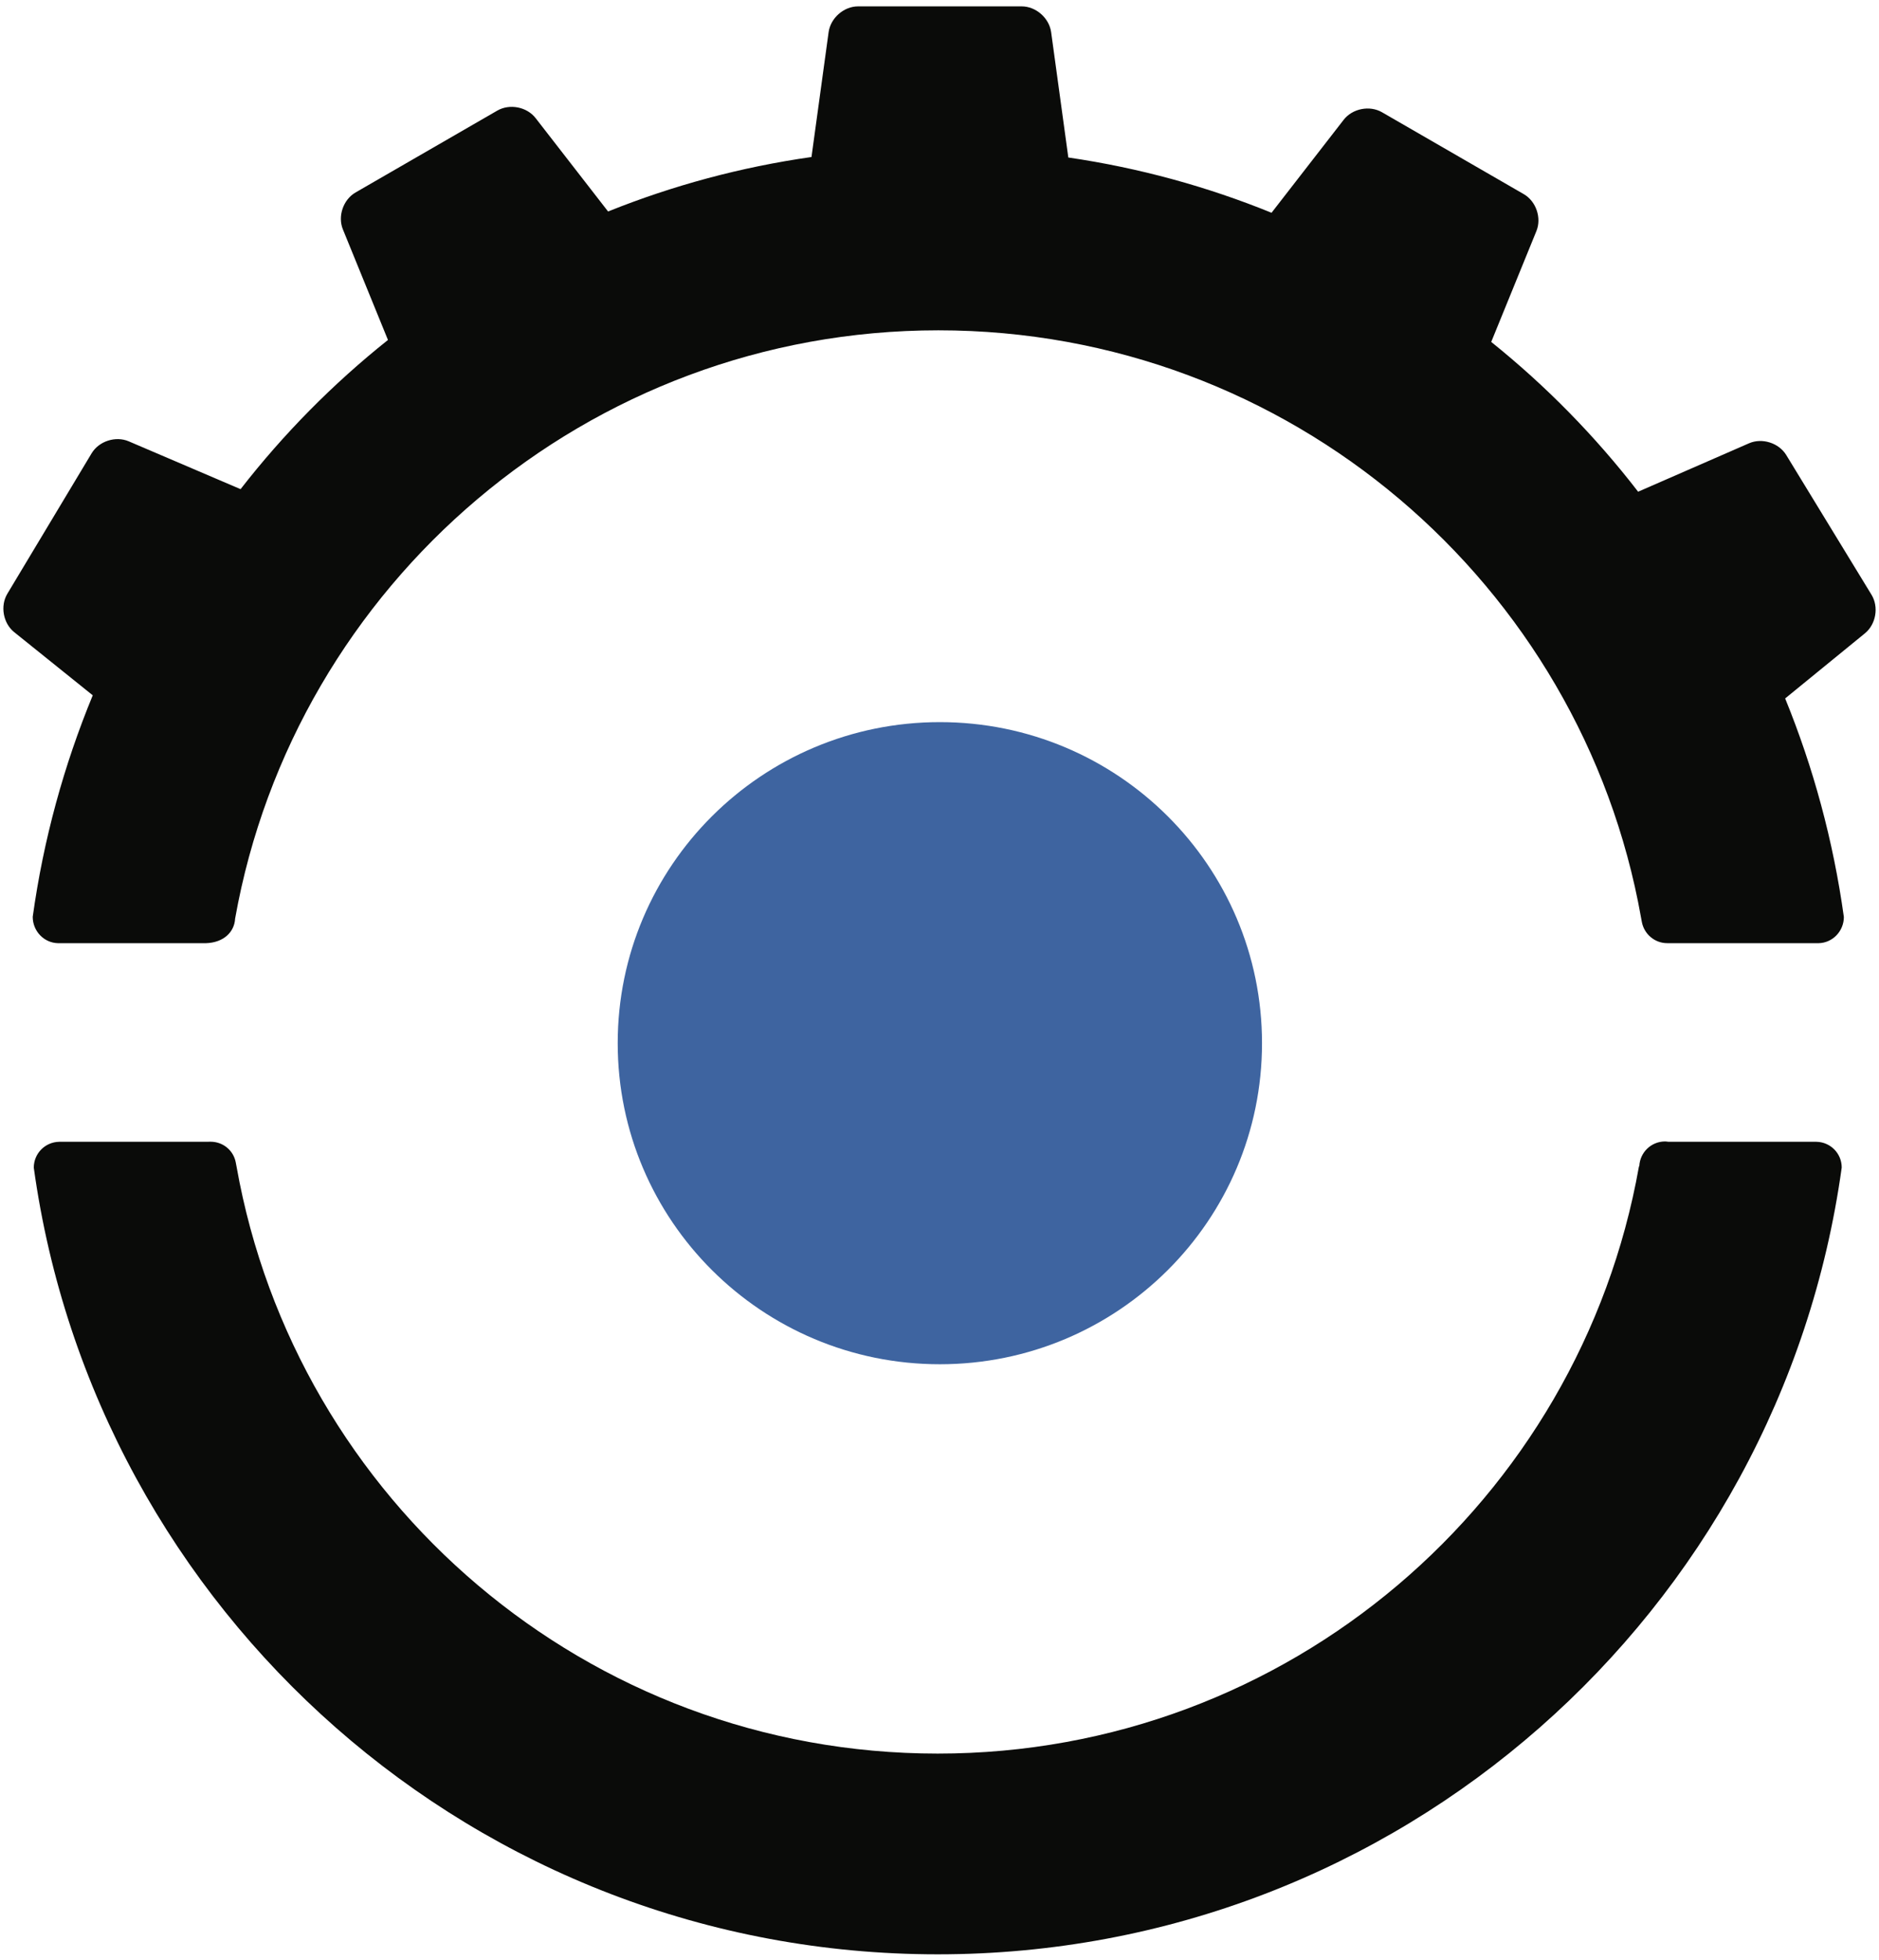 <svg width="256" height="267" viewBox="0 0 256 267" fill="none" xmlns="http://www.w3.org/2000/svg">
<g clip-path="url(#clip0_1_9764)">
<path d="M223.58 124.983L223.698 125.619C224.025 127.233 225.44 128.461 227.147 128.461C227.302 128.461 247.769 128.464 247.769 128.464C249.686 128.426 251.213 126.819 251.213 124.894C249.769 114.494 247.047 104.525 243.214 95.13L254.087 86.256C255.59 85.029 255.994 82.668 254.983 81.012L243.364 61.978C242.353 60.322 240.07 59.602 238.291 60.378L223.182 66.973C217.341 59.405 210.62 52.552 203.168 46.571L209.324 31.472C210.057 29.675 209.281 27.41 207.6 26.44L188.289 15.29C186.608 14.319 184.259 14.78 183.069 16.313L173.238 28.979C164.476 25.417 155.201 22.861 145.551 21.452L143.21 4.383C142.946 2.46 141.142 0.867 139.201 0.867H116.902C114.961 0.867 113.157 2.46 112.892 4.383L110.559 21.385C100.905 22.76 91.619 25.278 82.847 28.806L72.974 16.087C71.783 14.554 69.434 14.095 67.754 15.065L48.442 26.215C46.762 27.186 45.985 29.451 46.718 31.248L52.857 46.303C45.385 52.256 38.641 59.081 32.776 66.625L17.539 60.11C15.754 59.347 13.477 60.084 12.479 61.748L1.003 80.867C0.004 82.532 0.425 84.889 1.938 86.104L12.636 94.703C8.711 104.224 5.919 114.332 4.459 124.869C4.455 126.817 5.99 128.426 7.907 128.464H28.066C30.492 128.384 31.938 126.926 32.033 125.117C40.157 79.535 80.072 44.99 127.843 44.99C175.685 44.99 215.508 79.531 223.58 124.983Z" fill="#0A0B09"/>
<path d="M32.116 158.304C31.801 156.69 30.393 155.504 28.678 155.504C28.523 155.504 28.423 155.51 28.214 155.512L28.211 155.515H8.059C6.141 155.553 4.603 157.109 4.603 159.034L4.603 159.046C12.989 219.578 64.923 266.185 127.762 266.185H127.759C190.598 266.185 242.532 219.578 250.917 159.045L250.916 159.046L250.92 159.025C250.92 157.1 249.392 155.553 247.475 155.515H227.306C227.157 155.495 227.009 155.469 226.854 155.469C224.968 155.469 223.441 156.951 223.343 158.812C223.332 158.846 223.297 158.863 223.291 158.894C215.219 204.346 175.53 238.843 127.759 238.843H127.762C79.991 238.843 40.302 204.346 32.229 158.894L32.116 158.304Z" fill="#0A0B09"/>
<path d="M171.939 142.085C171.939 117.935 152.288 98.356 128.048 98.356C103.806 98.356 84.158 117.935 84.158 142.085C84.158 166.237 103.806 185.814 128.048 185.814C152.288 185.814 171.939 166.237 171.939 142.085Z" fill="#3E64A0"/>
</g>
<defs>
<clipPath id="clip0_1_9764">
<rect width="256" height="267" fill="white"/>
</clipPath>
</defs>
</svg>
